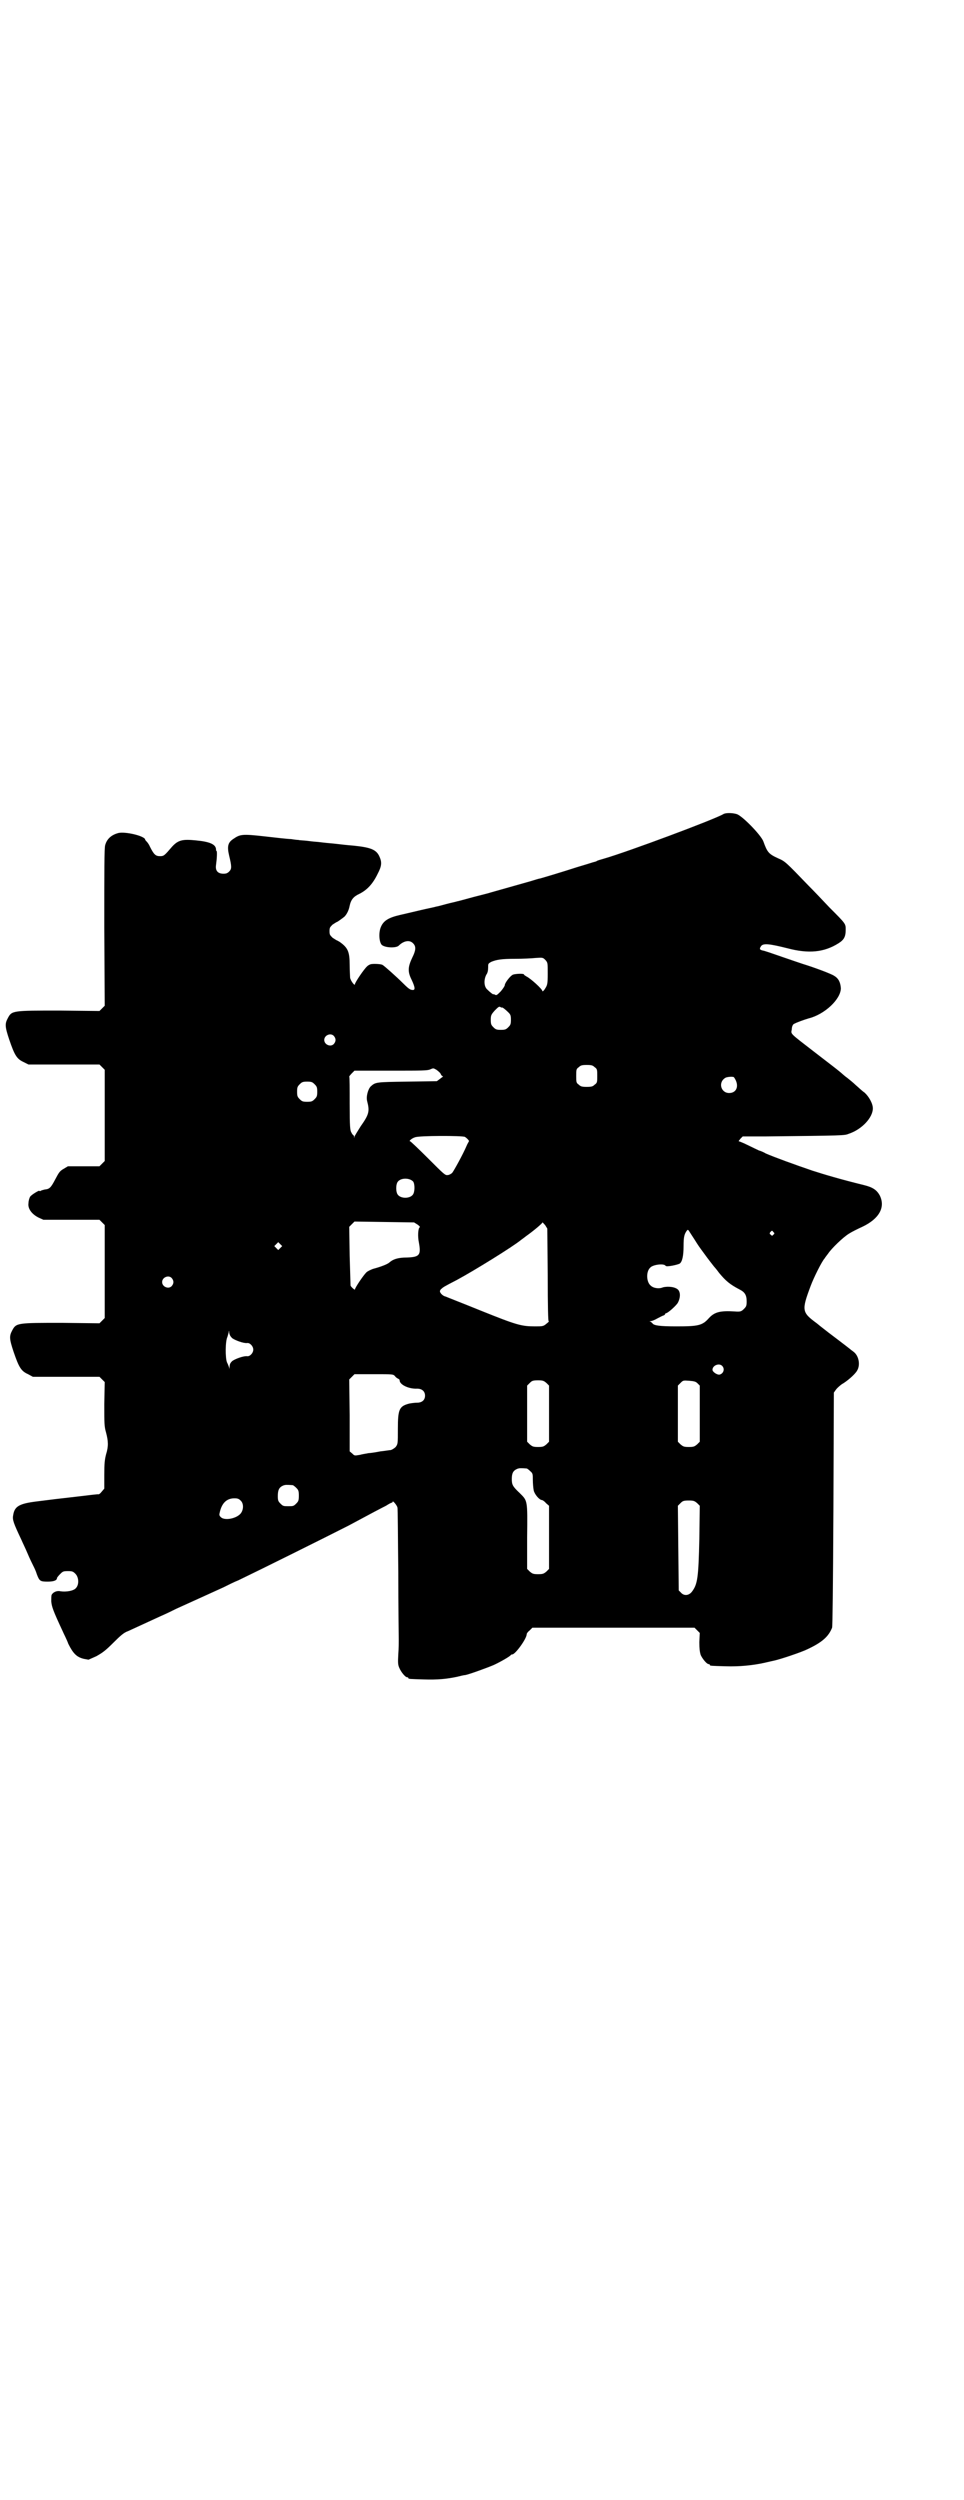 <?xml version="1.0" standalone="no"?>
<!DOCTYPE svg PUBLIC "-//W3C//DTD SVG 20010904//EN"
 "http://www.w3.org/TR/2001/REC-SVG-20010904/DTD/svg10.dtd">
<svg version="1.0" xmlns="http://www.w3.org/2000/svg"
 width="1100pt" height="2850pt" viewBox="0 0 1100 2850"
 preserveAspectRatio="xMidYMid meet">
<g transform="translate(0,2850) scale(0.5,-0.5)"
fill="#000000" stroke="none">
<path d="M1651 3844 c-20 -12 -221 -87 -274 -102 -7 -2 -14 -4 -15 -5 -1 -1
-5 -2 -9 -3 -3 -1 -19 -6 -36 -11 -37 -12 -81 -25 -85 -26 -2 0 -11 -3 -21 -6
-18 -5 -85 -24 -92 -26 -2 -1 -19 -5 -38 -10 -19 -5 -36 -10 -38 -10 -2 -1
-13 -3 -24 -6 -11 -3 -22 -6 -24 -6 -2 -1 -18 -4 -35 -8 -17 -4 -38 -9 -47
-11 -26 -6 -38 -13 -44 -28 -5 -12 -4 -33 2 -40 7 -7 33 -8 39 -2 11 11 25 14
33 5 7 -7 6 -16 -2 -32 -10 -21 -11 -32 -2 -50 9 -19 9 -25 2 -24 -5 0 -10 4
-23 17 -12 12 -42 39 -45 40 -2 2 -18 3 -25 2 -2 0 -7 -2 -10 -5 -7 -6 -28
-37 -28 -41 0 -5 -10 8 -11 15 0 3 -1 16 -1 29 0 30 -4 39 -22 52 -3 2 -7 4
-7 4 -1 0 -5 3 -10 6 -6 6 -7 7 -7 15 0 8 1 9 7 15 5 3 9 6 10 6 1 0 12 8 17
12 5 5 10 14 12 25 3 14 9 21 22 27 18 9 31 23 42 46 9 17 10 26 4 39 -7 16
-20 21 -59 25 -13 1 -31 3 -39 4 -8 1 -22 2 -30 3 -8 1 -17 2 -19 2 -2 0 -10
1 -18 2 -8 1 -17 1 -20 2 -3 0 -11 1 -17 2 -6 0 -33 3 -59 6 -53 6 -57 5 -73
-6 -12 -8 -14 -17 -9 -38 6 -25 6 -30 0 -36 -4 -4 -7 -5 -13 -5 -13 0 -19 7
-17 20 2 14 3 32 1 32 -1 0 -1 2 -1 4 -1 11 -14 17 -46 20 -30 3 -40 1 -54
-14 -18 -21 -19 -22 -28 -22 -10 0 -14 4 -23 22 -2 5 -6 10 -7 11 -2 2 -4 4
-4 6 -5 8 -44 17 -60 14 -16 -4 -27 -13 -31 -28 -2 -6 -2 -58 -2 -187 l1 -179
-6 -6 -6 -6 -91 1 c-107 0 -109 0 -118 -17 -7 -13 -7 -19 3 -49 12 -35 17 -44
32 -51 l12 -6 81 0 81 0 6 -6 6 -6 0 -104 0 -104 -6 -6 -6 -6 -36 0 -36 0 -10
-6 c-9 -5 -11 -9 -19 -24 -10 -19 -13 -22 -24 -23 -4 -1 -8 -2 -9 -3 -2 -1 -3
-1 -3 0 0 2 -17 -8 -21 -13 -2 -3 -4 -10 -4 -15 -2 -12 7 -25 23 -33 l11 -5
64 0 64 0 6 -6 6 -6 0 -106 0 -106 -6 -6 -6 -6 -86 1 c-101 0 -104 0 -113 -17
-7 -13 -7 -19 3 -49 12 -35 17 -44 33 -51 l11 -6 76 0 76 0 6 -6 6 -6 -1 -50
c0 -45 0 -51 4 -65 5 -19 6 -31 0 -50 -3 -12 -4 -20 -4 -47 l0 -31 -6 -7 c-3
-4 -6 -6 -7 -6 0 1 -22 -2 -48 -5 -53 -6 -52 -6 -92 -11 -41 -5 -52 -11 -55
-32 -2 -10 1 -18 19 -56 2 -5 9 -19 14 -31 5 -12 11 -24 13 -28 2 -4 6 -12 8
-19 6 -16 8 -17 25 -17 14 0 21 3 21 8 0 1 3 5 7 9 6 6 7 7 18 7 10 0 12 -1
17 -6 8 -8 9 -25 1 -33 -5 -6 -22 -9 -35 -7 -8 2 -17 -2 -20 -8 -1 -1 -1 -9
-1 -15 1 -12 4 -21 26 -68 2 -5 9 -18 13 -29 11 -22 19 -30 35 -34 l11 -2 18
8 c14 8 20 12 39 31 16 16 24 23 33 26 11 5 24 11 74 34 14 6 30 14 36 17 44
20 73 33 108 49 10 5 26 13 34 16 50 24 199 98 252 125 52 28 73 39 85 45 6 4
12 7 13 7 1 0 2 1 2 2 0 4 10 -8 11 -13 1 -2 1 -69 2 -148 0 -79 1 -148 1
-154 0 -5 0 -20 -1 -32 -1 -19 -1 -24 2 -31 4 -10 14 -22 18 -22 2 0 3 -1 3
-2 0 -2 2 -2 35 -3 32 -1 52 1 76 6 8 2 16 4 19 4 10 2 51 17 65 23 15 7 38
20 39 23 0 0 1 1 3 1 7 0 33 36 33 46 0 2 3 6 7 9 l6 6 185 0 185 0 6 -6 6 -6
-1 -21 c0 -15 1 -22 3 -29 4 -9 14 -21 18 -21 2 0 3 -1 3 -2 0 -2 2 -2 36 -3
31 -1 62 2 89 8 8 2 18 4 22 5 14 3 62 19 76 26 34 16 48 29 56 49 1 4 2 82 3
271 l1 265 5 7 c3 4 9 9 13 12 11 6 30 22 35 31 8 13 4 34 -8 43 -4 3 -8 6 -9
7 -1 1 -13 10 -26 20 -13 10 -24 18 -25 19 -1 1 -12 9 -24 19 -34 25 -35 29
-14 85 7 19 26 57 32 63 1 2 5 7 8 11 8 12 34 37 47 45 6 4 20 11 31 16 38 18
53 44 40 71 -7 13 -16 19 -36 24 -53 13 -90 24 -118 33 -41 14 -85 30 -106 39
-5 3 -12 6 -16 7 -4 2 -15 7 -25 12 -10 5 -20 9 -21 9 -1 0 1 2 4 6 l5 5 51 0
c181 2 181 2 191 6 30 10 55 37 55 58 0 11 -9 27 -19 36 -6 4 -14 12 -20 17
-5 5 -15 13 -20 17 -6 4 -13 11 -17 14 -11 9 -14 11 -58 45 -57 44 -53 40 -51
51 0 6 2 10 4 12 7 4 24 10 34 13 37 9 74 44 74 69 -1 13 -5 22 -15 28 -7 5
-48 20 -71 27 -3 1 -24 8 -47 16 -23 8 -43 15 -46 15 -7 2 -7 4 -3 10 5 7 20
5 60 -5 49 -13 84 -9 116 11 13 8 17 15 17 31 0 14 1 13 -37 51 -15 16 -37 39
-48 50 -52 54 -53 55 -69 62 -22 10 -25 14 -34 39 -6 15 -49 59 -61 62 -10 3
-25 3 -30 0z m-401 -364 c0 -24 -1 -26 -6 -34 -3 -5 -6 -7 -6 -6 0 5 -28 30
-37 34 -3 2 -5 3 -5 4 0 3 -19 2 -25 0 -6 -2 -19 -19 -19 -24 0 -2 -4 -8 -9
-14 -8 -8 -10 -10 -13 -8 -2 1 -4 2 -4 1 0 -1 -7 4 -14 11 -8 7 -8 23 -2 34 3
4 4 10 4 16 0 9 0 9 7 13 12 5 23 7 55 7 17 0 38 1 47 2 16 1 16 1 22 -5 5 -6
5 -6 5 -31z m-104 -77 c0 1 7 -4 14 -11 5 -5 6 -7 6 -17 0 -10 -1 -12 -6 -17
-5 -5 -7 -6 -17 -6 -10 0 -12 1 -17 6 -5 5 -6 7 -6 17 0 10 1 12 9 21 8 8 10
10 13 8 2 -1 4 -2 4 -1z m-384 -65 c5 -6 5 -12 0 -18 -7 -8 -22 -2 -22 9 0 11
15 17 22 9z m595 -71 c6 -4 6 -6 6 -20 0 -14 0 -16 -6 -20 -4 -4 -7 -5 -18 -5
-11 0 -14 1 -18 5 -6 4 -6 6 -6 20 0 14 0 16 6 20 4 4 7 5 18 5 11 0 14 -1 18
-5z m-351 -16 c1 -3 4 -5 5 -5 1 0 -2 -2 -6 -5 l-8 -6 -68 -1 c-71 -1 -72 -1
-83 -11 -6 -6 -11 -23 -8 -34 6 -23 4 -30 -15 -57 -7 -11 -13 -21 -14 -23 0
-4 -1 -4 -1 0 0 1 -1 3 -2 3 0 0 -3 3 -4 6 -3 4 -4 13 -4 66 0 33 0 61 -1 62
0 0 3 4 6 7 l6 6 83 0 c71 0 84 0 90 3 7 3 7 3 14 -1 4 -3 9 -7 10 -10z m669
-7 c13 -18 7 -36 -11 -36 -19 0 -26 25 -8 35 4 2 17 3 19 1z m-957 -16 c5 -5
6 -7 6 -17 0 -10 -1 -12 -6 -17 -5 -5 -7 -6 -17 -6 -10 0 -12 1 -17 6 -5 5 -6
7 -6 17 0 10 1 12 6 17 5 5 7 6 17 6 10 0 12 -1 17 -6z m343 -120 c5 -3 11
-10 9 -10 0 -1 -3 -5 -5 -10 -8 -19 -29 -57 -33 -62 -2 -2 -7 -5 -10 -5 -6 -1
-8 1 -45 38 -21 21 -40 39 -41 39 -4 0 4 7 11 9 8 4 108 4 114 1z m-118 -102
c4 -6 4 -24 -1 -30 -7 -9 -27 -9 -34 0 -5 6 -5 24 0 30 7 9 27 9 35 0z m10
-98 c4 -3 6 -5 5 -6 -4 -2 -5 -21 -2 -35 5 -28 2 -33 -27 -34 -21 0 -32 -4
-40 -11 -4 -4 -19 -10 -38 -15 -5 -2 -12 -5 -15 -8 -7 -7 -26 -35 -26 -39 0
-2 -9 6 -10 9 0 1 -1 32 -2 68 l-1 66 6 6 6 6 68 -1 68 -1 8 -5z m297 -114 c0
-76 1 -106 2 -106 2 0 -1 -3 -5 -6 -7 -6 -9 -6 -26 -6 -31 0 -42 3 -124 36
-42 17 -78 31 -80 32 -6 1 -13 8 -13 12 0 2 2 5 4 6 3 3 4 4 35 20 39 21 128
76 146 91 3 2 8 6 12 9 17 12 37 29 37 31 0 1 2 -2 6 -6 l5 -8 1 -105z m335
80 c10 -16 11 -17 22 -32 10 -14 19 -25 22 -29 1 -1 7 -8 12 -15 15 -18 24
-26 47 -38 12 -6 16 -13 16 -27 0 -10 -1 -12 -6 -17 -6 -6 -8 -7 -21 -6 -33 2
-46 -1 -59 -15 -15 -17 -24 -19 -74 -19 -39 0 -52 2 -55 7 -1 1 -3 3 -5 4 -2
0 -2 1 1 1 3 0 10 3 15 6 6 3 13 7 15 7 1 1 3 2 3 3 0 1 1 2 2 2 4 0 24 18 27
24 6 11 6 23 1 29 -6 7 -23 9 -35 6 -9 -4 -22 -2 -28 4 -10 8 -11 32 -1 41 6
7 32 10 35 4 2 -3 26 2 32 5 6 4 9 18 9 40 0 22 2 28 8 36 2 2 3 1 6 -4 2 -3
7 -11 11 -17z m180 17 c3 -3 3 -3 0 -6 -3 -3 -3 -3 -6 0 -3 2 -3 3 -1 6 4 4 4
4 7 0z m-1125 -36 l-5 -5 -4 4 -5 5 4 4 5 5 4 -4 5 -5 -4 -4z m-248 -69 c5 -6
5 -12 0 -18 -7 -8 -22 -2 -22 9 0 11 15 17 22 9z m138 -137 c7 -5 26 -12 34
-11 6 1 14 -7 14 -15 0 -8 -8 -16 -14 -15 -8 1 -27 -6 -34 -11 -4 -4 -6 -7 -6
-13 0 -5 -1 -6 -1 -2 -1 3 -3 8 -5 12 -4 10 -4 48 1 58 1 4 3 9 3 12 1 3 1 2
1 -2 1 -6 3 -9 7 -13z m1118 -63 c7 -7 3 -18 -6 -20 -5 -1 -16 6 -16 11 0 10
15 16 22 9z m-747 -23 c2 -3 5 -5 7 -6 2 -1 4 -2 4 -4 0 -10 21 -20 40 -19 11
0 18 -6 18 -16 0 -10 -7 -16 -18 -16 -5 0 -13 -1 -18 -2 -23 -6 -26 -13 -26
-58 0 -34 0 -34 -5 -41 -3 -3 -8 -6 -11 -7 -3 0 -14 -2 -24 -3 -10 -2 -23 -4
-27 -4 -4 -1 -13 -2 -20 -4 -12 -2 -12 -2 -17 3 l-6 5 0 82 -1 82 6 6 6 6 44
0 c43 0 44 0 48 -4z m346 -16 l6 -6 0 -64 0 -64 -6 -6 c-6 -5 -8 -6 -19 -6
-11 0 -13 1 -19 6 l-6 6 0 64 0 64 6 6 c5 5 7 6 19 6 11 0 13 -1 19 -6z m345
-1 l5 -5 0 -64 0 -64 -6 -6 c-6 -5 -8 -6 -19 -6 -11 0 -13 1 -19 6 l-6 6 0 64
0 64 6 6 c6 6 6 6 20 5 12 -1 15 -2 19 -6z m-390 -194 c1 0 5 -3 8 -6 6 -5 6
-7 6 -20 0 -8 1 -19 2 -24 2 -9 13 -22 19 -22 1 0 6 -3 9 -7 l7 -6 0 -72 0
-72 -6 -6 c-6 -5 -8 -6 -19 -6 -11 0 -13 1 -19 6 l-6 6 0 73 c1 85 1 82 -17
100 -16 15 -18 19 -18 32 0 13 3 19 12 23 5 2 8 2 22 1z m-534 -38 c1 0 5 -3
8 -6 5 -5 6 -7 6 -18 0 -11 -1 -13 -6 -18 -6 -6 -7 -6 -18 -6 -11 0 -12 0 -18
6 -5 5 -6 7 -6 17 0 14 3 20 12 24 5 2 8 2 22 1z m-119 -35 c8 -7 7 -23 -1
-31 -11 -11 -36 -15 -44 -7 -4 4 -4 5 -2 13 5 20 16 30 33 30 7 0 10 -1 14 -5z
m1042 -6 l6 -6 -1 -76 c-2 -88 -4 -103 -17 -120 -7 -9 -18 -10 -25 -2 l-5 5
-1 96 -1 97 6 6 c5 5 7 6 19 6 11 0 13 -1 19 -6z"/>
</g>
</svg>
